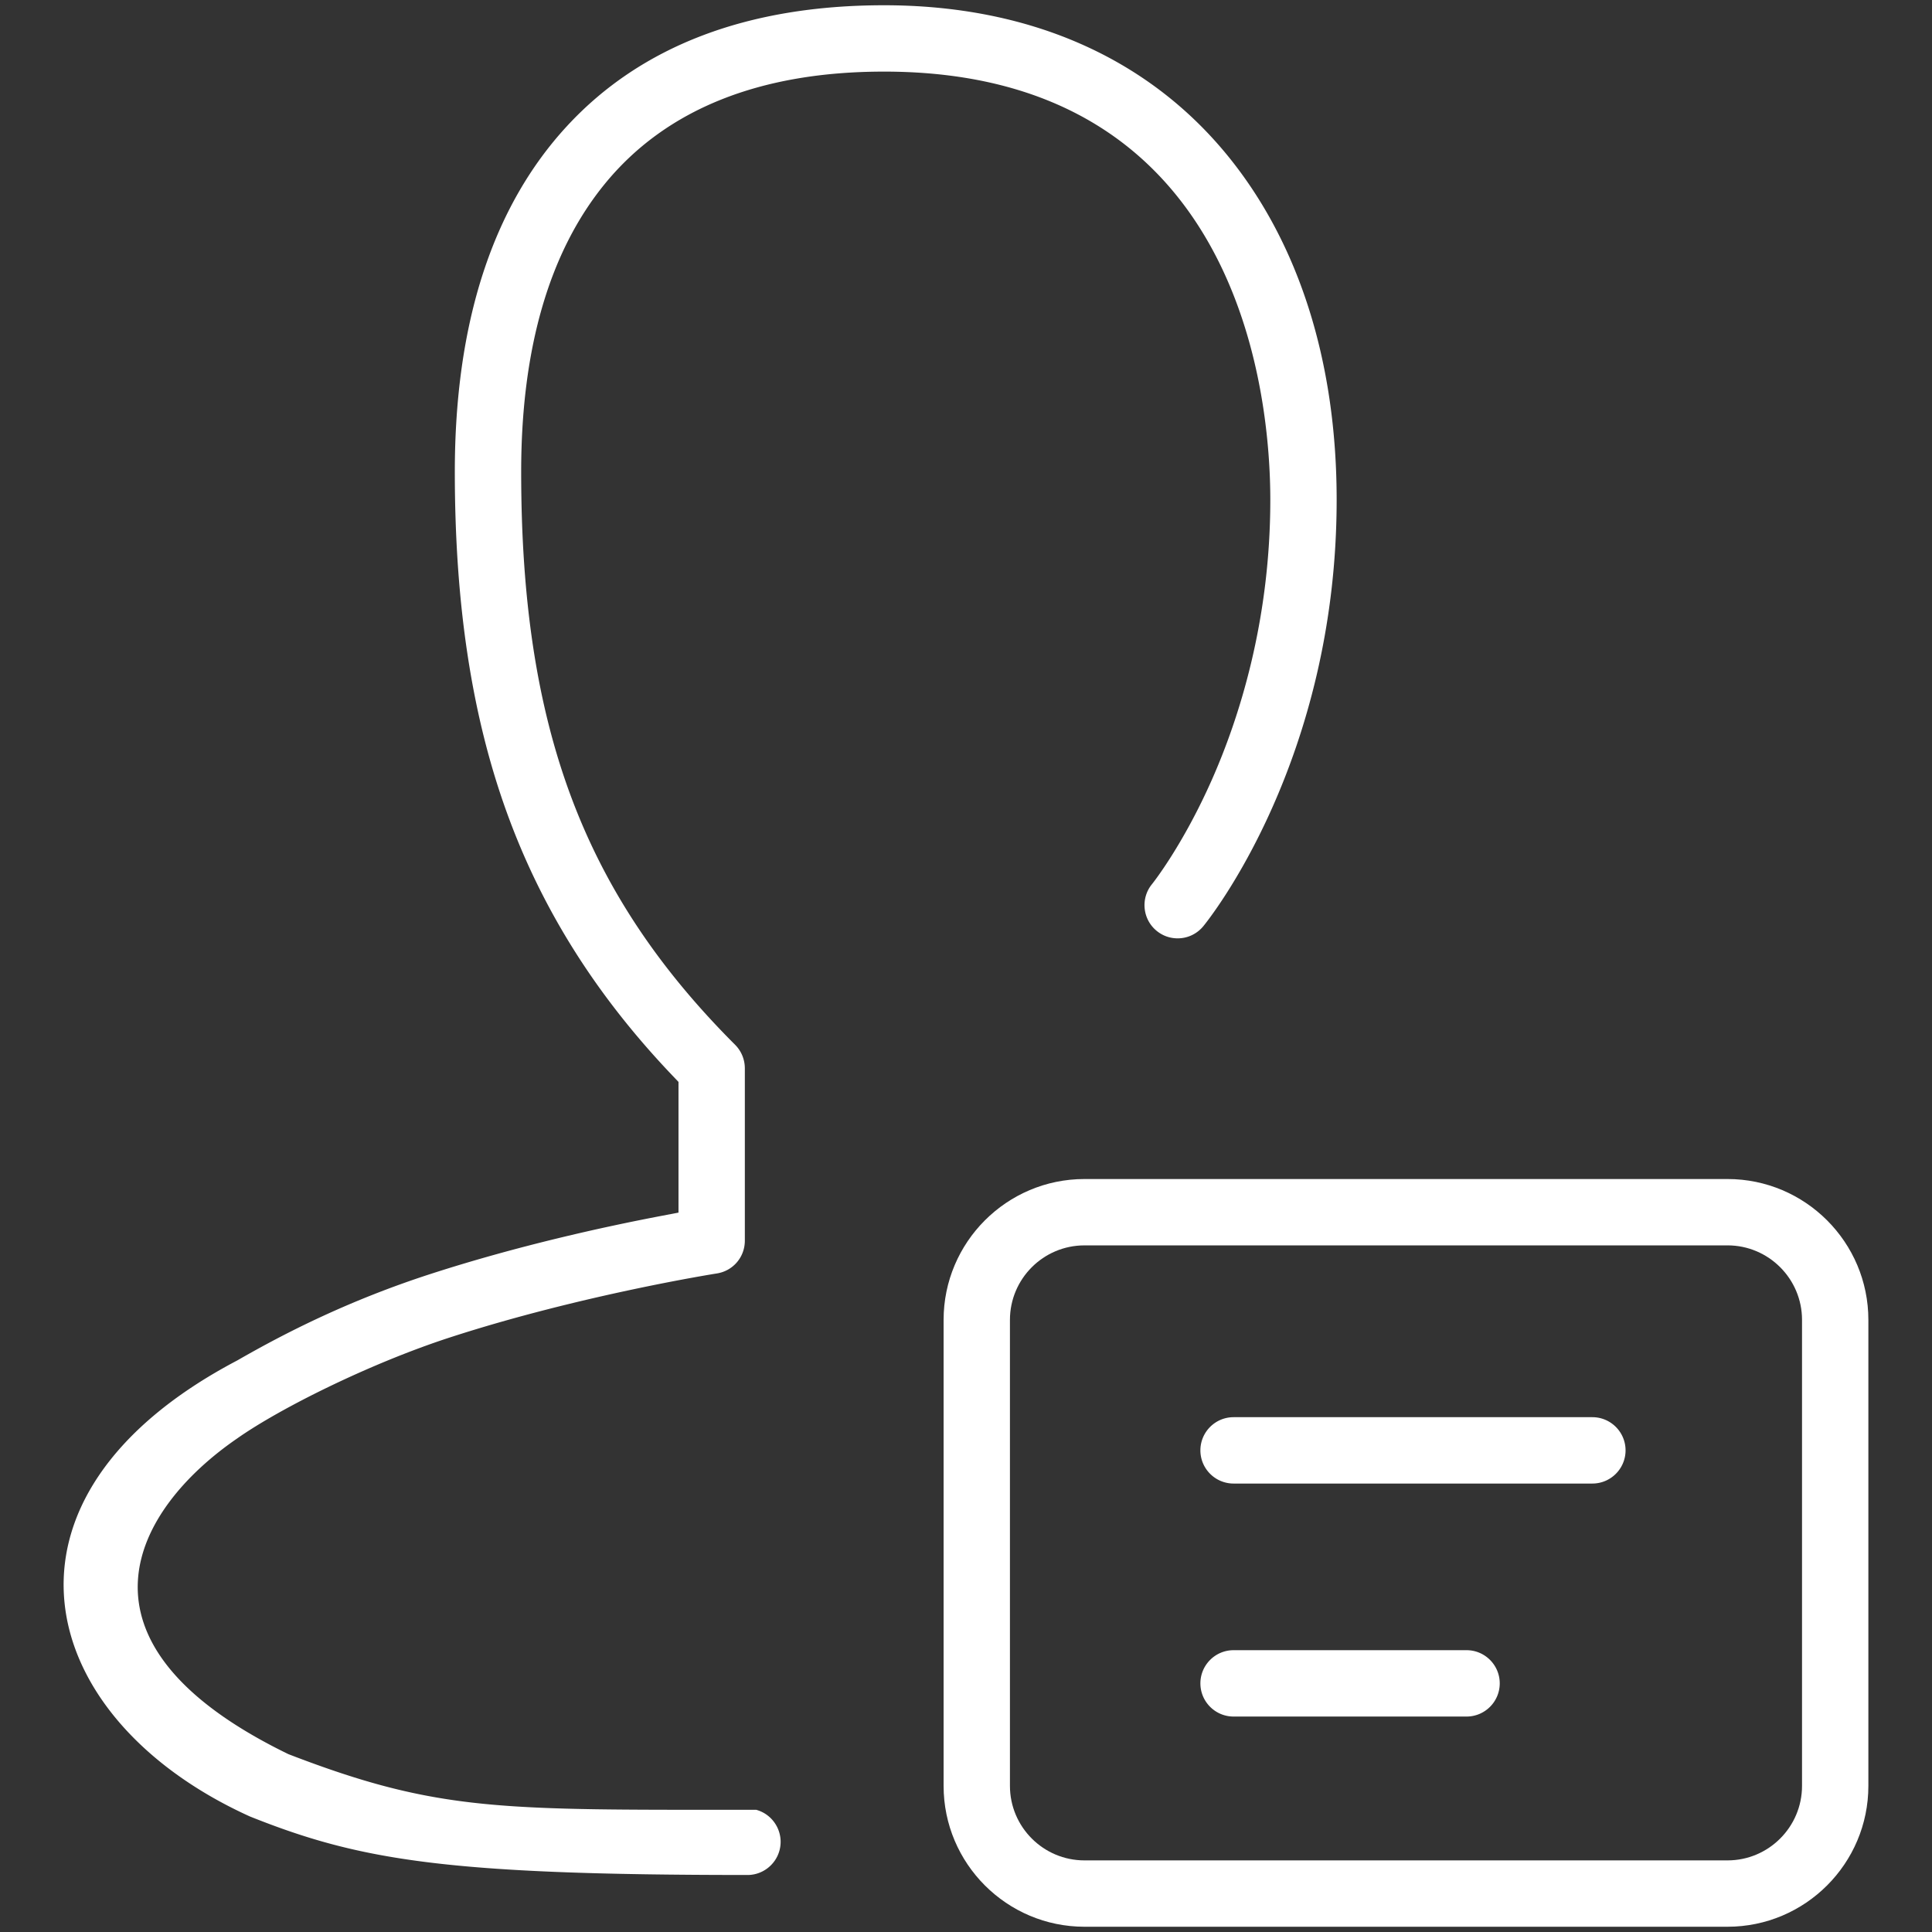 <?xml version="1.0" standalone="no"?><!DOCTYPE svg PUBLIC "-//W3C//DTD SVG 1.1//EN" "http://www.w3.org/Graphics/SVG/1.1/DTD/svg11.dtd"><svg t="1535332722306" class="icon" style="" viewBox="0 0 1024 1024" version="1.1" xmlns="http://www.w3.org/2000/svg" p-id="1943" xmlns:xlink="http://www.w3.org/1999/xlink" width="128" height="128"><rect x="0" y="0" width="1024" height="1024" fill="#333333" stroke="none"/><defs><style type="text/css"></style></defs><path d="M574.783 1021.214c-41.165 0-74.655-33.49-74.655-74.656V699.573c0-41.167 33.49-74.662 74.655-74.662h340.839c41.165 0 74.655 33.492 74.655 74.662v246.985c0 41.165-33.489 74.656-74.655 74.656H574.783z m0-361.136c-21.777 0-39.493 17.717-39.493 39.495v246.983c0 21.775 17.716 39.49 39.493 39.49h340.839c21.775 0 39.49-17.716 39.49-39.49V699.57c0-21.778-17.716-39.497-39.49-39.497l-340.839 0.003z" fill="#ffffff" p-id="1944"></path><path d="M653.819 786.311c-9.697 0-17.585-7.889-17.585-17.588 0-9.696 7.888-17.585 17.585-17.585h190.176c9.697 0 17.585 7.889 17.585 17.585 0 9.698-7.888 17.588-17.585 17.588H653.819z m0 123.494c-9.696 0-17.585-7.889-17.585-17.586 0-9.696 7.889-17.585 17.585-17.585h123.49c9.696 0 17.585 7.889 17.585 17.585-0.001 9.697-7.889 17.586-17.585 17.586h-123.49zM396.183 993.78c-159.474 0-205.477-7.734-263.73-31.014C17.809 910.803-12.61 793.792 125.782 721.05c26.042-14.974 59.651-31.99 102.758-45.929 46.05-14.886 91.491-24.848 121.503-30.583l9.574-1.829V573.44l-3.252-3.413c-40.543-42.564-69.28-88.265-87.858-139.711-18.468-51.126-27.445-110.086-27.445-180.252 0-78.877 20.017-140.539 59.494-183.276C339.787 24.32 396.319 2.786 468.582 2.786c76.031 0 138.688 27.188 181.196 78.626 38.383 46.452 58.673 109.897 58.673 183.473 0 138.065-67.774 222.483-70.658 226.01-3.242 3.947-8.123 6.446-13.587 6.446h-0.042c-4.093 0-7.937-1.373-11.116-3.975-7.482-6.116-8.607-17.193-2.512-24.691 0.723-0.905 16.476-20.79 31.871-55.601 14.087-31.866 30.88-83.44 30.88-148.188 0-53.236-14.762-226.935-204.704-226.935-65.85 0-115.599 19.958-147.865 59.319-29.52 36.022-44.485 87.429-44.485 152.796 0 135.174 32.854 223.163 113.397 303.7a17.655 17.655 0 0 1 5.15 12.459v91.343c0 8.74-6.259 16.057-14.883 17.396-0.681 0.105-71.938 11.381-141.121 33.81-42.618 13.817-90.483 37.73-112.994 53.585-54.563 37.451-94.974 108.085 27.078 167.38 80.199 30.902 113.028 29.481 247.903 29.481 9.37 2.547 14.911 12.23 12.371 21.587-2.043 7.513-8.81 12.799-16.544 12.976h-0.409z" fill="#ffffff" p-id="1945"></path></svg>